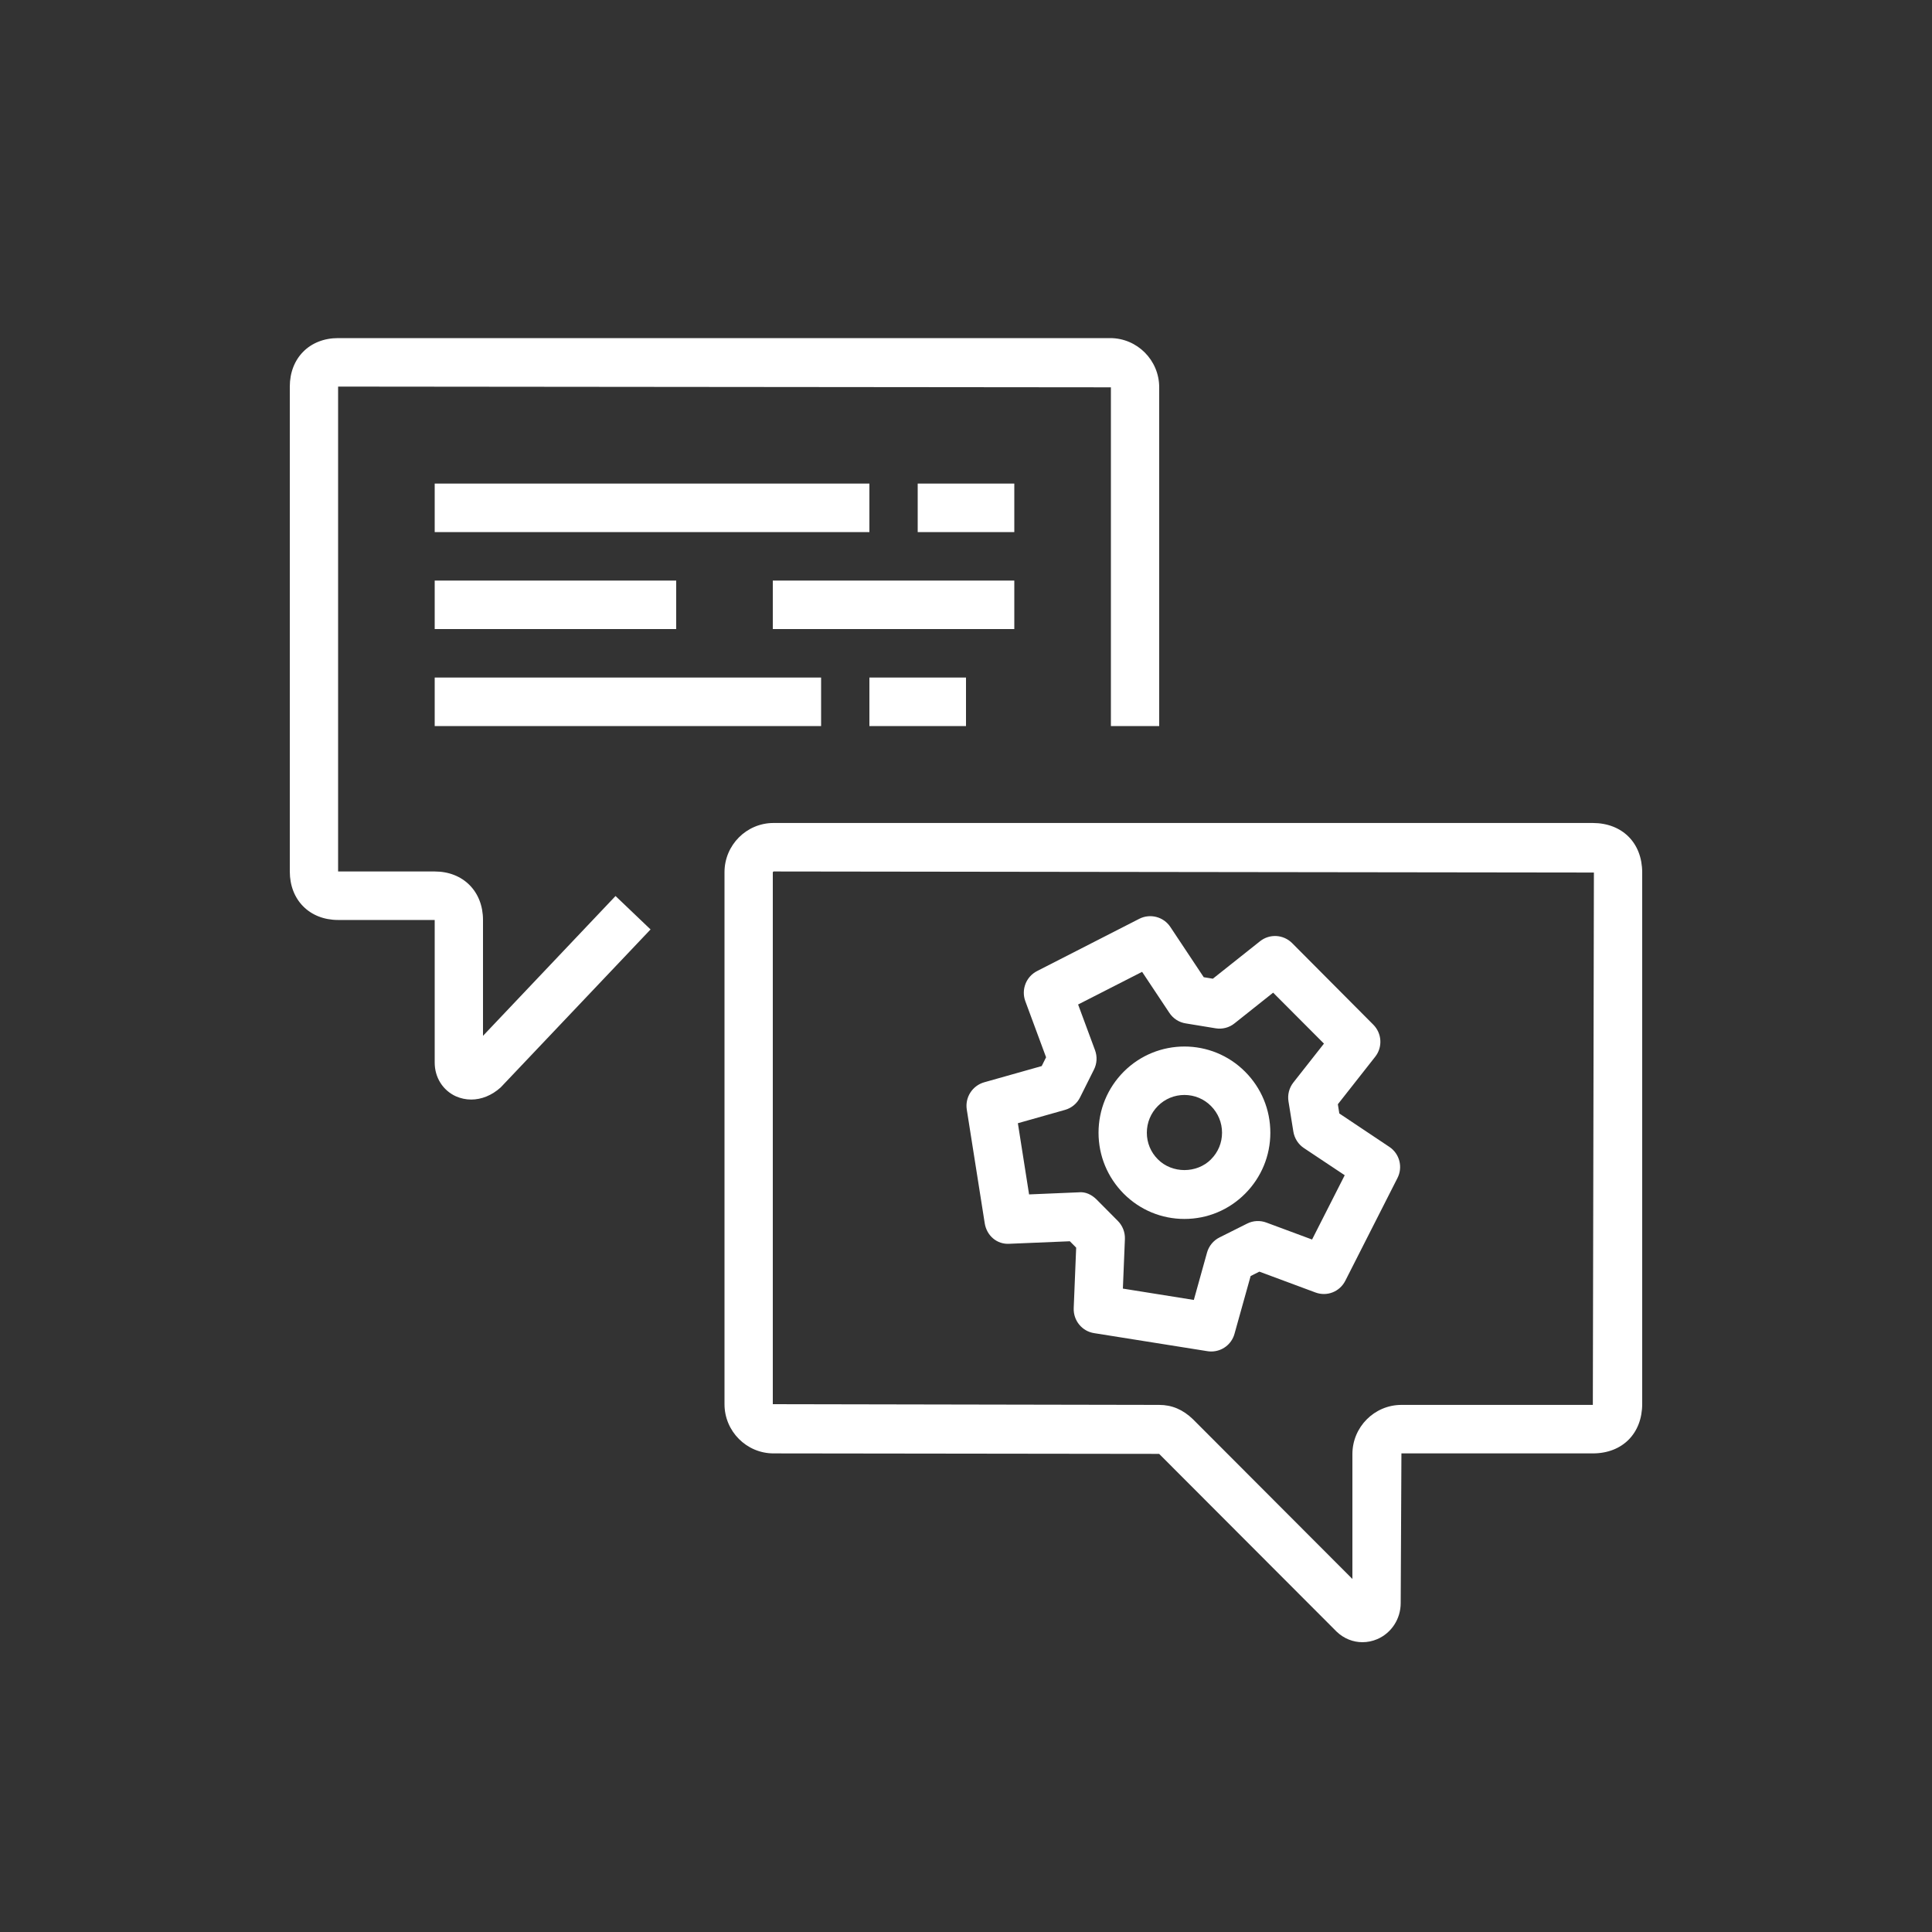<svg width="40" height="40" viewBox="0 0 40 40" xmlns="http://www.w3.org/2000/svg"><rect x="0" y="0" width="40" height="40" fill="#333333" stroke="none"/>  <g id="Icon-Architecture/32/Arch_Amazon-Lex_32" stroke="none" stroke-width="1" fill="none" fill-rule="evenodd">  <path d="M23.744,23.452 C23.744,23.66 23.825,23.856 23.973,24.003 C24.267,24.299 24.777,24.299 25.072,24.004 L25.072,24.003 C25.22,23.856 25.301,23.66 25.301,23.452 C25.301,23.243 25.22,23.047 25.072,22.898 C24.926,22.751 24.73,22.67 24.522,22.67 C24.314,22.67 24.119,22.751 23.973,22.898 C23.825,23.047 23.744,23.243 23.744,23.452 L23.744,23.452 Z M23.265,24.714 C22.93,24.376 22.744,23.928 22.744,23.452 C22.744,22.975 22.93,22.526 23.265,22.189 C23.959,21.493 25.086,21.493 25.779,22.189 C26.115,22.526 26.301,22.975 26.301,23.452 C26.301,23.928 26.115,24.376 25.779,24.714 C25.443,25.051 24.997,25.237 24.522,25.237 C24.048,25.237 23.601,25.051 23.265,24.714 L23.265,24.714 Z M21.074,23.255 L21.306,24.729 L22.328,24.686 C22.473,24.669 22.603,24.735 22.702,24.833 L23.143,25.277 C23.242,25.376 23.295,25.513 23.29,25.652 L23.248,26.679 L24.717,26.914 L24.99,25.934 C25.028,25.797 25.122,25.683 25.248,25.62 L25.821,25.333 C25.944,25.271 26.088,25.263 26.219,25.312 L27.165,25.663 L27.841,24.332 L26.994,23.768 C26.879,23.691 26.801,23.568 26.778,23.431 L26.677,22.805 C26.654,22.666 26.69,22.524 26.777,22.413 L27.411,21.607 L26.359,20.552 L25.559,21.188 C25.45,21.276 25.307,21.313 25.169,21.29 L24.547,21.188 C24.409,21.166 24.288,21.087 24.211,20.971 L23.646,20.121 L22.321,20.797 L22.672,21.745 C22.72,21.876 22.712,22.021 22.649,22.145 L22.361,22.721 C22.299,22.847 22.185,22.941 22.05,22.979 L21.074,23.255 Z M20.388,25.328 L20.016,22.971 C19.977,22.719 20.132,22.478 20.376,22.408 L21.567,22.072 L21.658,21.89 L21.228,20.728 C21.14,20.489 21.244,20.221 21.471,20.105 L23.589,19.022 C23.813,18.909 24.09,18.979 24.231,19.192 L24.922,20.232 L25.111,20.263 L26.088,19.487 C26.287,19.329 26.572,19.346 26.752,19.526 L28.432,21.214 C28.612,21.394 28.629,21.68 28.472,21.879 L27.699,22.862 L27.729,23.053 L28.765,23.745 C28.976,23.885 29.049,24.163 28.933,24.39 L27.853,26.517 C27.737,26.744 27.475,26.849 27.234,26.759 L26.074,26.328 L25.893,26.419 L25.559,27.615 C25.498,27.835 25.299,27.981 25.078,27.981 C25.053,27.981 25.026,27.979 25,27.975 L22.652,27.601 C22.401,27.562 22.221,27.34 22.23,27.085 L22.281,25.831 L22.15,25.699 L20.902,25.751 C20.638,25.769 20.428,25.579 20.388,25.328 L20.388,25.328 Z M33,18.065 L16.015,18.043 L16,18.058 L16,29.072 L24,29.087 C24.262,29.087 24.49,29.183 24.697,29.382 L28,32.691 L28,30.106 C28,29.544 28.456,29.087 29.015,29.087 L32.978,29.087 L33,18.065 Z M34,18.065 L34,29.065 C34,29.678 33.59,30.091 32.978,30.091 L29.015,30.091 L29,33.189 C29,33.516 28.81,33.809 28.516,33.936 C28.416,33.979 28.311,34 28.208,34 C28.015,34 27.825,33.926 27.675,33.783 L23.999,30.101 L16.015,30.091 C15.456,30.091 15,29.633 15,29.072 L15,18.058 C15,17.496 15.456,17.039 16.015,17.039 L32.978,17.039 C33.59,17.041 34,17.453 34,18.065 L34,18.065 Z M18,15.032 L20,15.032 L20,14.028 L18,14.028 L18,15.032 Z M9,15.032 L17,15.032 L17,14.028 L9,14.028 L9,15.032 Z M16,13.024 L21,13.024 L21,12.02 L16,12.02 L16,13.024 Z M9,13.024 L14,13.024 L14,12.02 L9,12.02 L9,13.024 Z M19,11.016 L21,11.016 L21,10.012 L19,10.012 L19,11.016 Z M9,11.016 L18,11.016 L18,10.012 L9,10.012 L9,11.016 Z M12.744,18.551 L13.469,19.243 L10.366,22.514 C10.181,22.681 9.965,22.765 9.756,22.765 C9.646,22.765 9.54,22.742 9.439,22.698 C9.169,22.575 9,22.308 9,22.001 L9,19.047 L7,19.047 C6.411,19.047 6,18.635 6,18.043 L6,8.004 C6,7.413 6.411,7 7,7 L22.984,7 C23.544,7 24,7.457 24,8.019 L24,15.032 L23,15.032 L23,8.019 L7,8.004 L7,18.043 L9,18.043 C9.589,18.043 10,18.456 10,19.047 L10,21.446 L12.744,18.551 Z" id="Amazon-Lex-Icon_32_Squid" fill="#FFFFFF"></path> </g></svg>